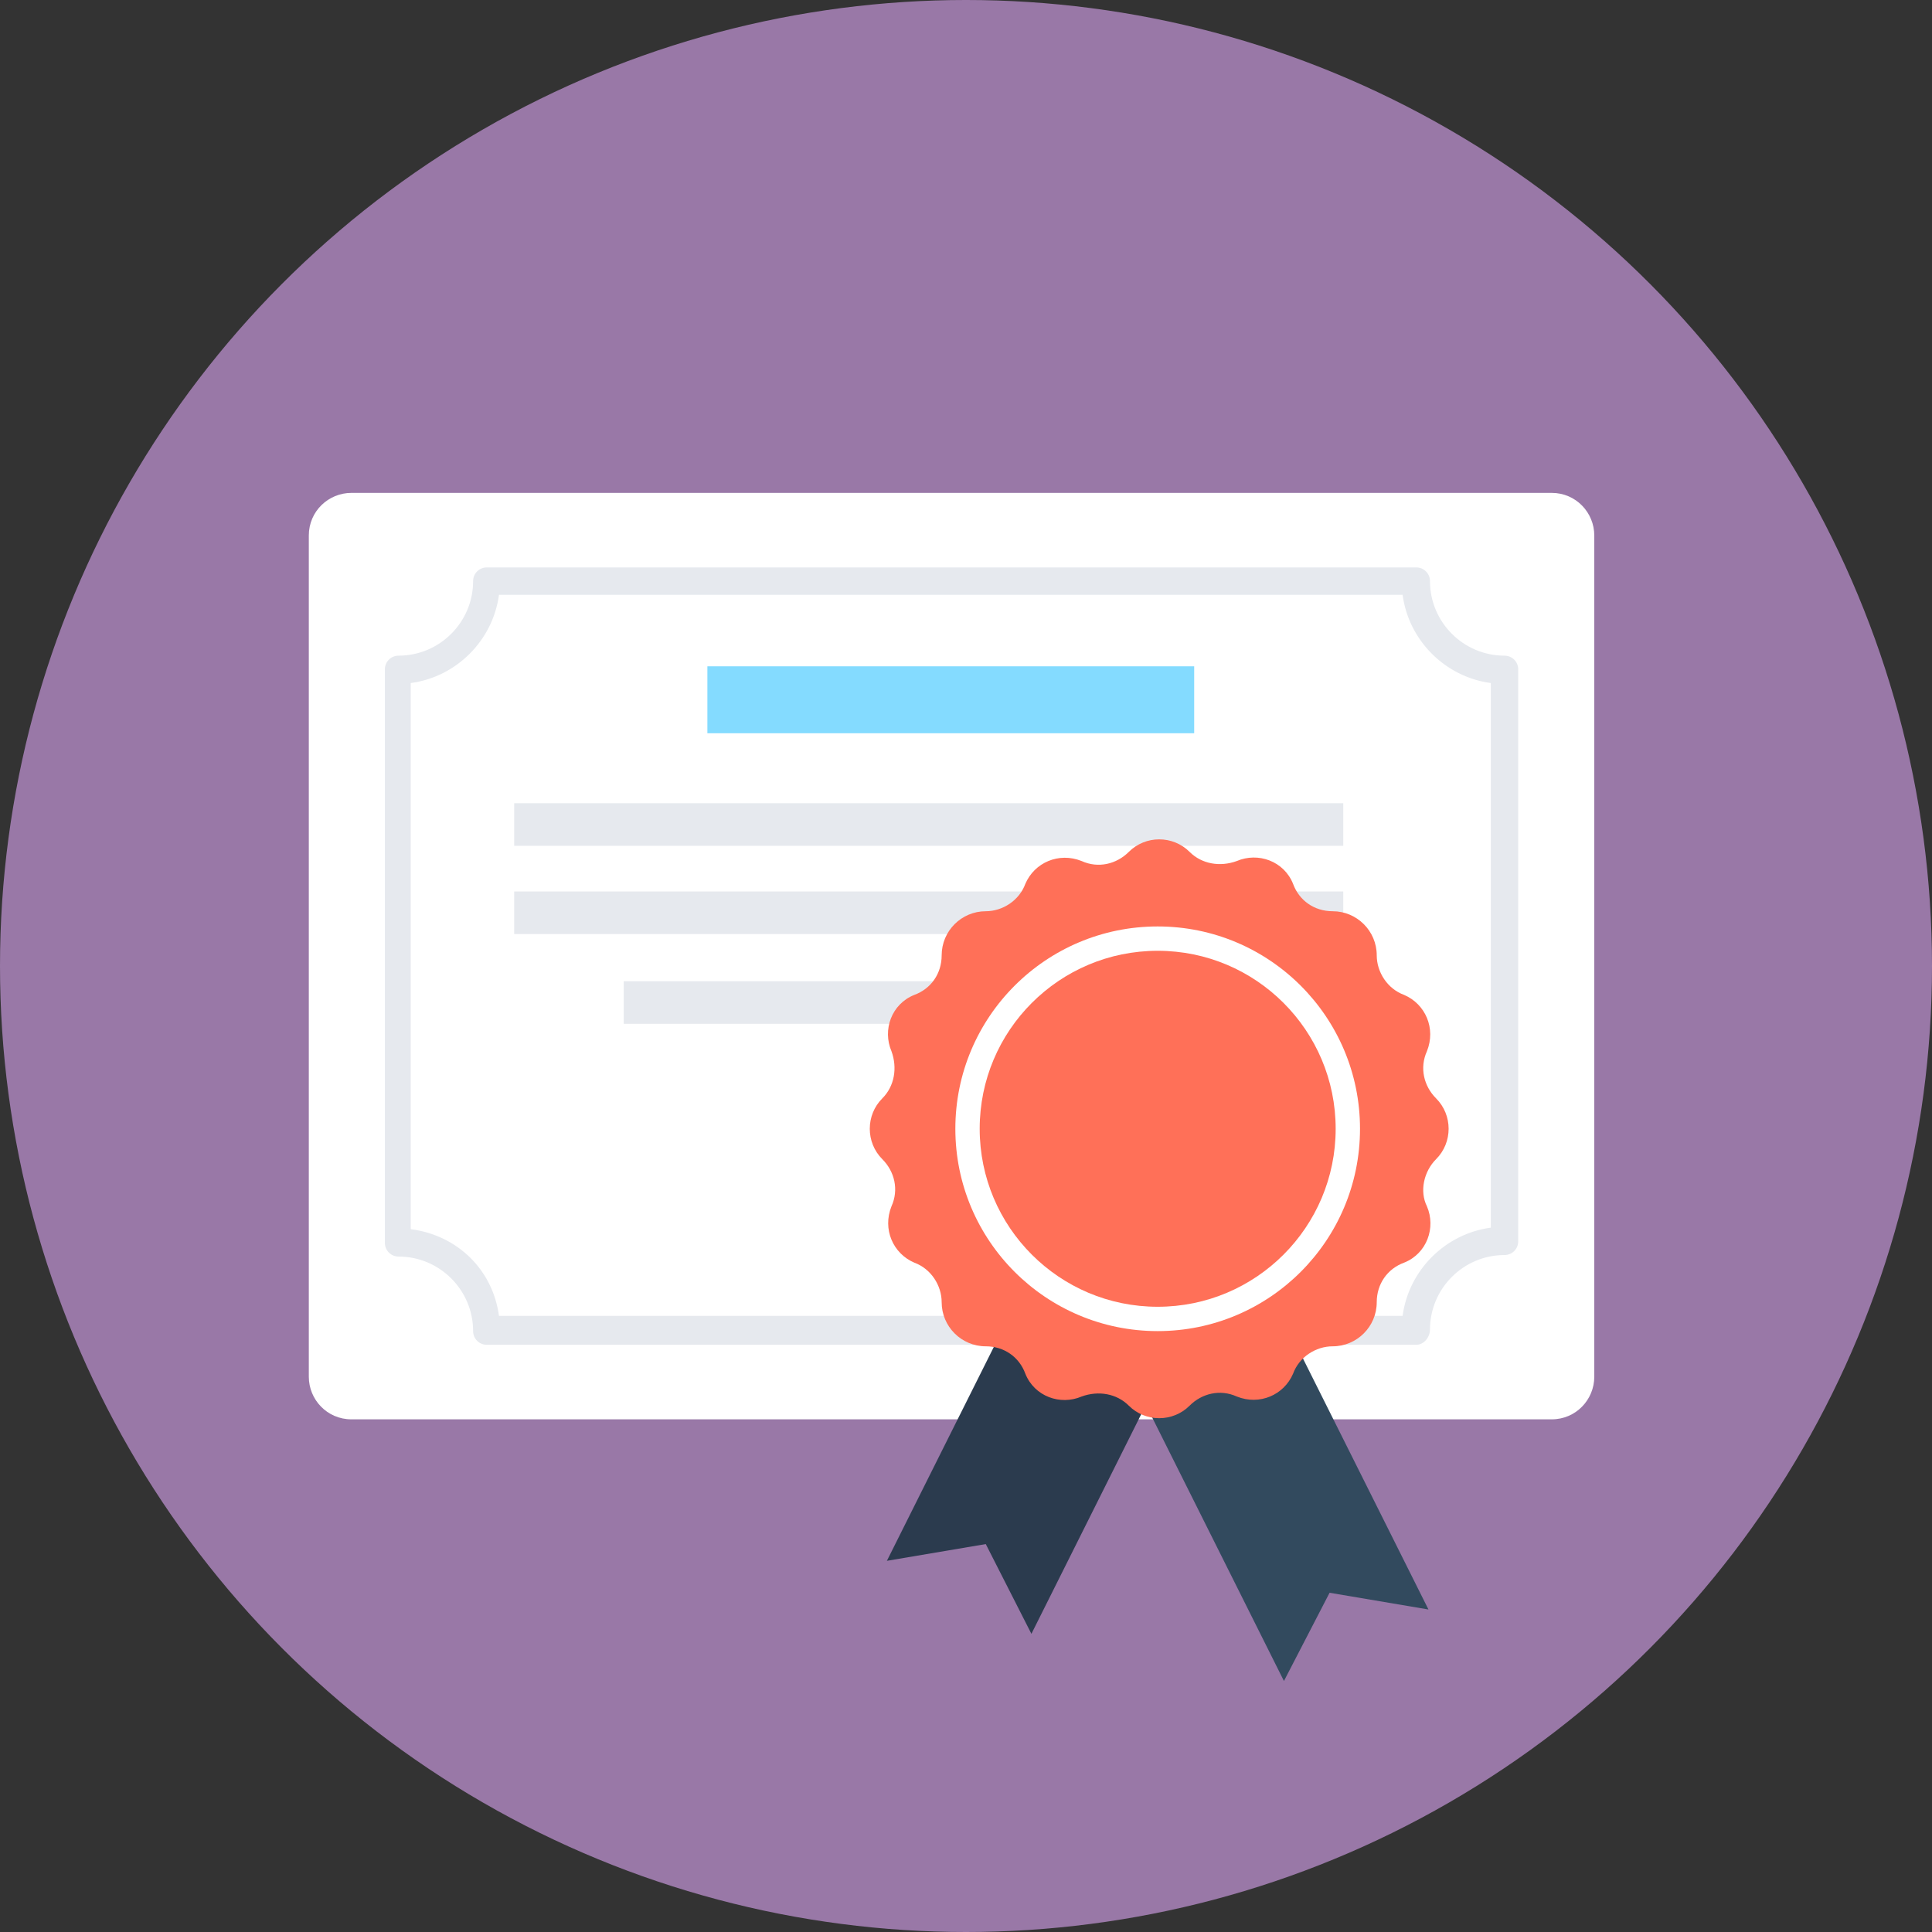 <!DOCTYPE svg PUBLIC "-//W3C//DTD SVG 1.1//EN" "http://www.w3.org/Graphics/SVG/1.1/DTD/svg11.dtd">
<!-- Uploaded to: SVG Repo, www.svgrepo.com, Transformed by: SVG Repo Mixer Tools -->
<svg version="1.1" id="Layer_1" xmlns="http://www.w3.org/2000/svg" xmlns:xlink="http://www.w3.org/1999/xlink" viewBox="0 0 508 508" xml:space="preserve" width="800px" height="800px" fill="#000000">
<rect x="0" y="0" width="508" height="508" fill="#333333" stroke="none"/>
<g id="SVGRepo_bgCarrier" stroke-width="0"/>
<g id="SVGRepo_tracerCarrier" stroke-linecap="round" stroke-linejoin="round"/>
<g id="SVGRepo_iconCarrier"> <circle style="fill:#9978a7;" cx="254" cy="254" r="254"/> <path style="fill:#FFFFFF;" d="M408,373.2H92.4c-6.4,0-11.2-5.2-11.2-11.2V140.8c0-6.4,5.2-11.2,11.2-11.2H408 c6.4,0,11.2,5.2,11.2,11.2V362C419.2,368,414.4,373.2,408,373.2z"/> <path style="fill:#E6E9EE;" d="M372.4,353.6H128c-2,0-3.6-1.6-3.6-3.6c0-10.8-8.8-19.6-19.6-19.6c-2,0-3.6-1.6-3.6-3.6V176 c0-2,1.6-3.6,3.6-3.6c10.8,0,19.6-8.8,19.6-19.6c0-2,1.6-3.6,3.6-3.6h244.4c2,0,3.6,1.6,3.6,3.6c0,10.8,8.8,19.6,19.6,19.6 c2,0,3.6,1.6,3.6,3.6v150.4c0,2-1.6,3.6-3.6,3.6c-10.8,0-19.6,8.8-19.6,19.6C376,351.6,374.4,353.6,372.4,353.6z M131.2,346h237.6 c1.6-12,11.2-21.6,23.2-23.2V179.6c-12-1.6-21.6-11.2-23.2-23.2H131.2c-1.6,12-11.2,21.6-23.2,23.2v143.6 C120.4,324.8,129.6,334,131.2,346z"/> <rect x="186" y="175.2" style="fill:#84DBFF;" width="128" height="17.6"/> <g> <rect x="135.2" y="211.2" style="fill:#E6E9EE;" width="218" height="11.2"/> <rect x="135.2" y="234.4" style="fill:#E6E9EE;" width="218" height="11.2"/> <rect x="164" y="258" style="fill:#E6E9EE;" width="160.4" height="11.2"/> </g> <polygon style="fill:#2B3B4E;" points="298.8,326.4 318,336 271.2,429.6 259.2,406 233.2,410.4 280,316.8 "/> <polygon style="fill:#324A5E;" points="310,338.8 290.8,348.4 337.6,442 349.6,418.8 375.6,423.2 328.8,329.6 "/> <path style="fill:#FF7058;" d="M377.6,304.8L377.6,304.8c4.4-4.4,4.4-11.6,0-16l0,0c-3.2-3.2-4.4-8-2.4-12.4l0,0 c2.4-6-0.4-12.4-6-14.8l0,0c-4.4-1.6-7.2-6-7.2-10.4l0,0c0-6.4-5.2-11.6-11.6-11.6l0,0c-4.8,0-8.8-2.8-10.4-7.2l0,0 c-2.4-6-9.2-8.4-14.8-6l0,0c-4.4,1.6-9.2,0.8-12.4-2.4l0,0c-4.4-4.4-11.6-4.4-16,0l0,0c-3.2,3.2-8,4.4-12.4,2.4l0,0 c-6-2.4-12.4,0.4-14.8,6l0,0c-1.6,4.4-6,7.2-10.4,7.2l0,0c-6.4,0-11.6,5.2-11.6,11.6l0,0c0,4.8-2.8,8.8-7.2,10.4l0,0 c-6,2.4-8.4,9.2-6,14.8l0,0c1.6,4.4,0.8,9.2-2.4,12.4l0,0c-4.4,4.4-4.4,11.6,0,16l0,0c3.2,3.2,4.4,8,2.4,12.4l0,0 c-2.4,6,0.4,12.4,6,14.8l0,0c4.4,1.6,7.2,6,7.2,10.4l0,0c0,6.4,5.2,11.6,11.6,11.6l0,0c4.8,0,8.8,2.8,10.4,7.2l0,0 c2.4,6,9.2,8.4,14.8,6l0,0c4.4-1.6,9.2-0.8,12.4,2.4l0,0c4.4,4.4,11.6,4.4,16,0l0,0c3.2-3.2,8-4.4,12.4-2.4l0,0 c6,2.4,12.4-0.4,14.8-6l0,0c1.6-4.4,6-7.2,10.4-7.2l0,0c6.4,0,11.6-5.2,11.6-11.6l0,0c0-4.8,2.8-8.8,7.2-10.4l0,0 c6-2.4,8.4-9.2,6-14.8l0,0C373.2,313.2,374.4,308,377.6,304.8z"/> <circle style="fill:#FFFFFF;" cx="304.4" cy="296.8" r="53.2"/> <circle style="fill:#FF7058;" cx="304.4" cy="296.8" r="46.8"/> </g>
</svg>